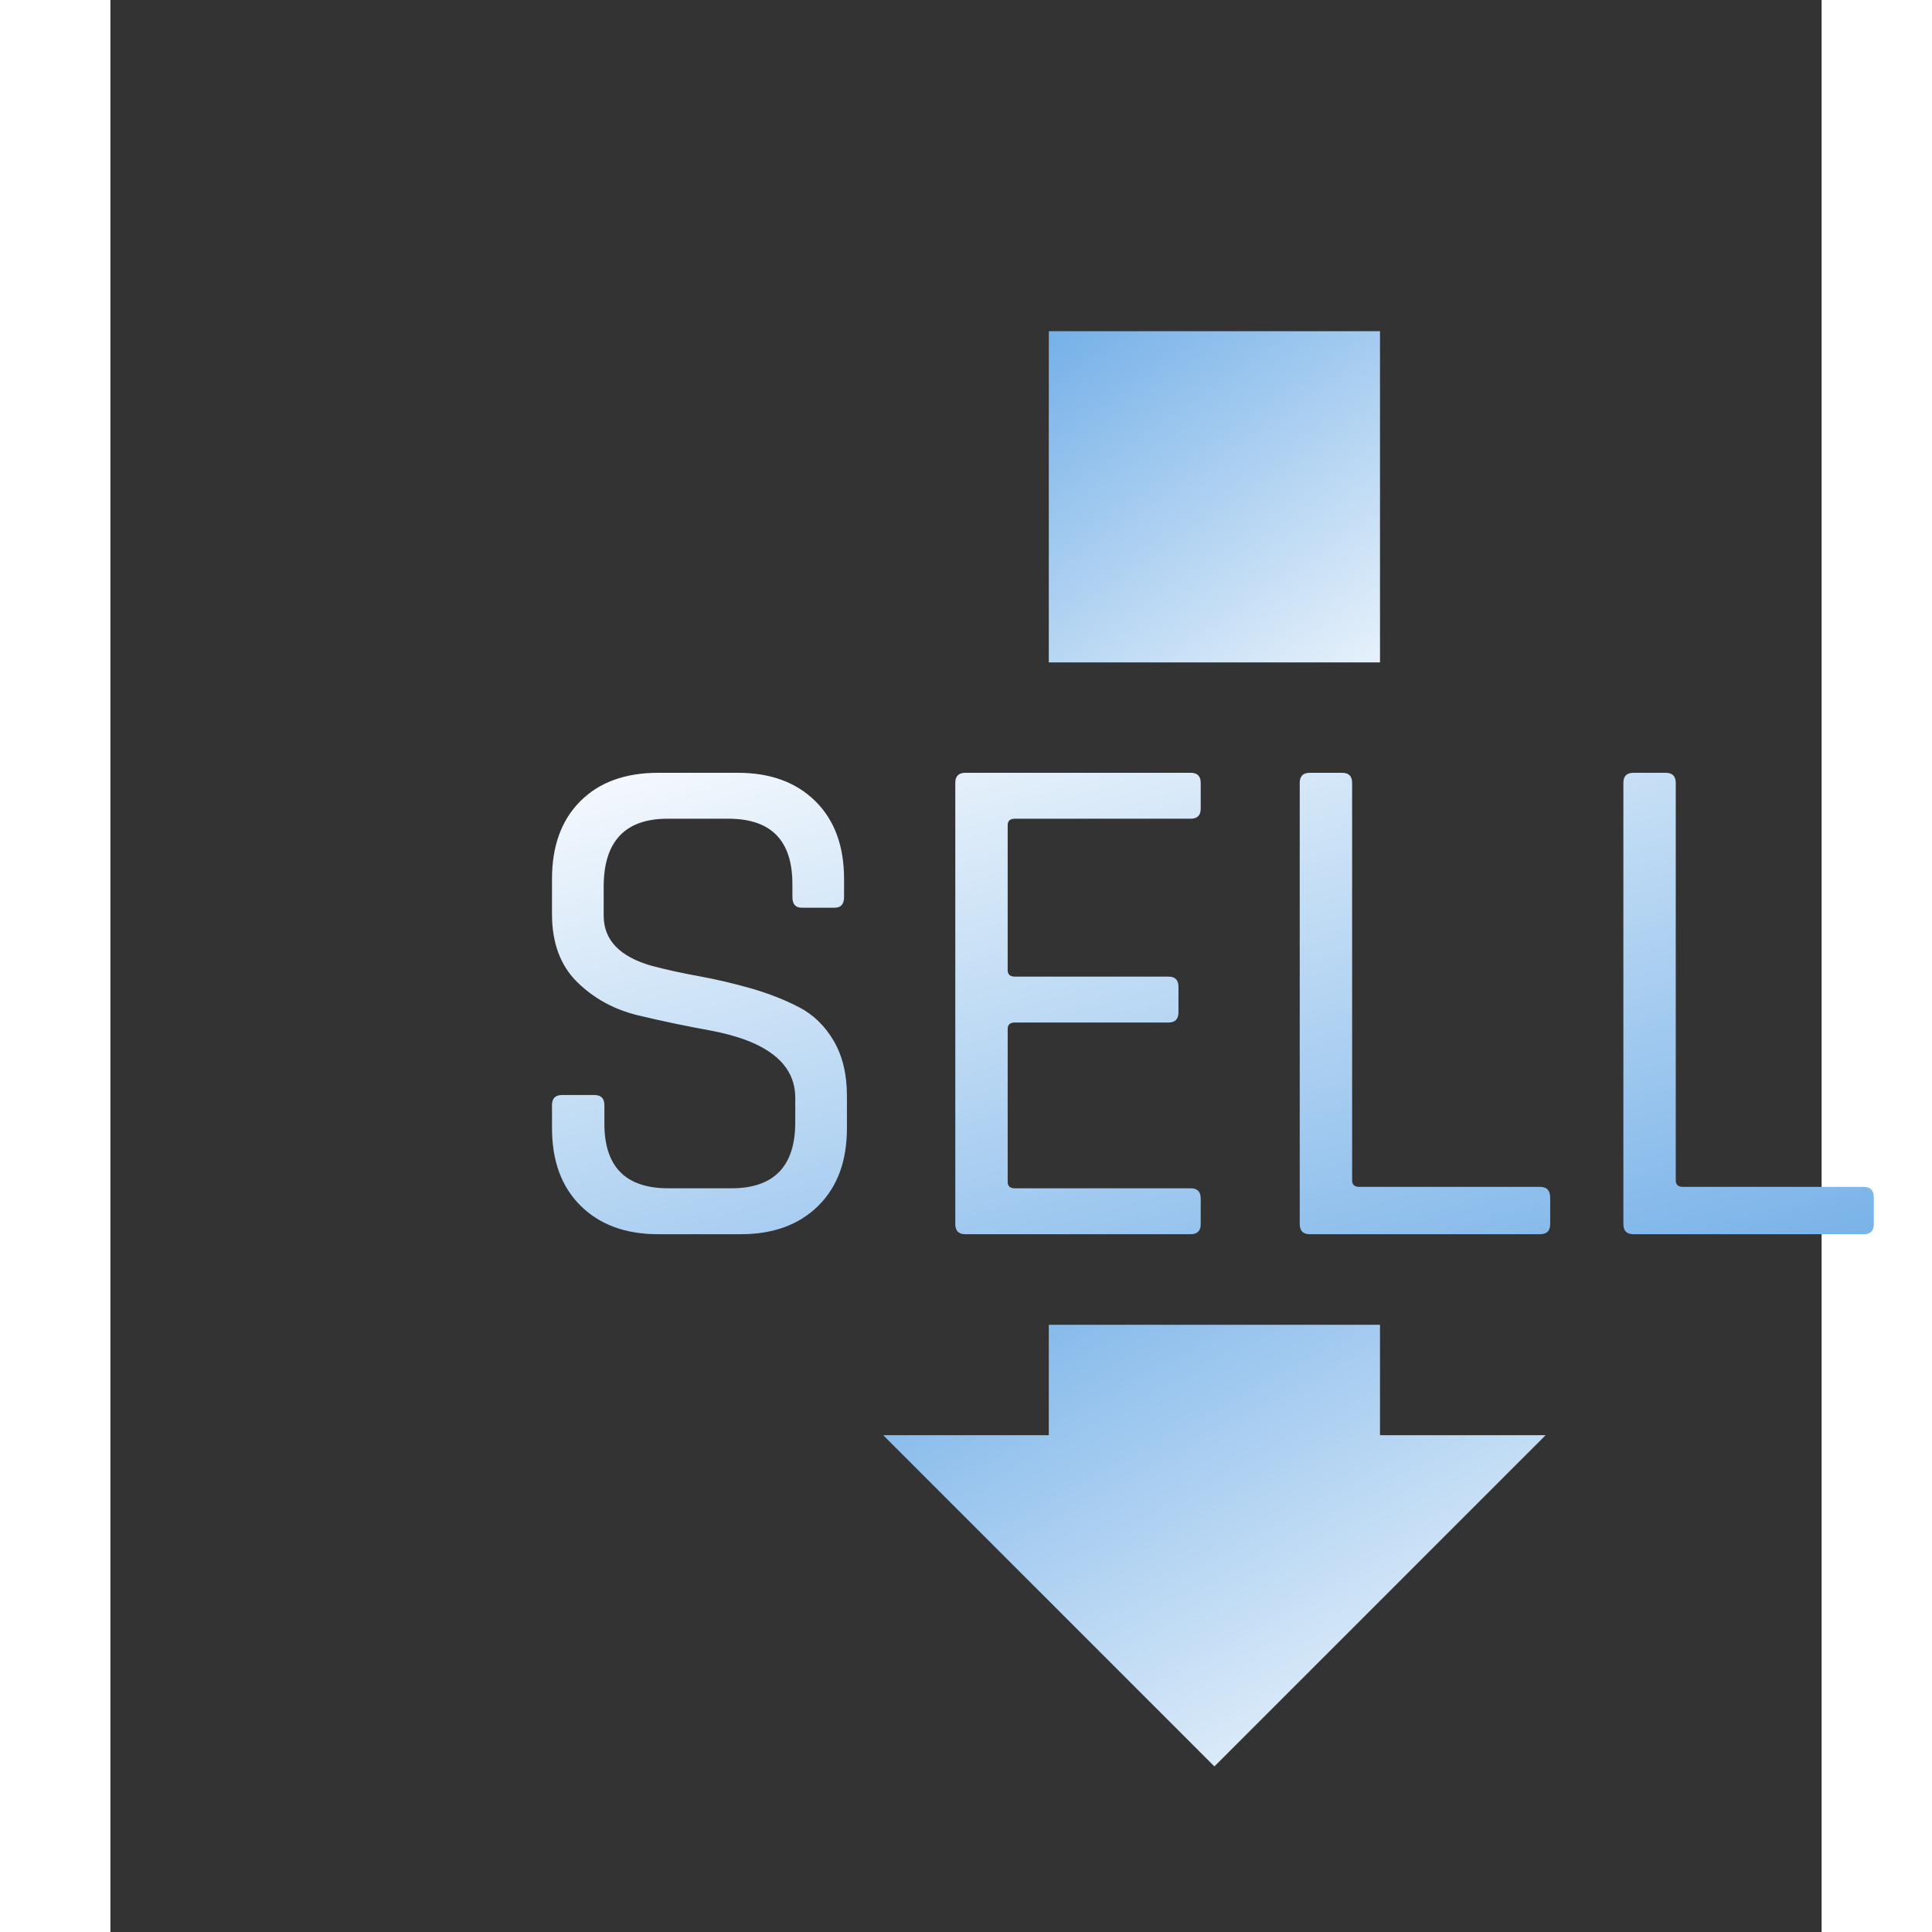 <svg width="33" height="33" viewBox="-8 -6 31 35" fill="none" xmlns="http://www.w3.org/2000/svg">
<rect x="-8" y="-6" width="31" height="35" fill="#333333" stroke="none"/>
<path fill-rule="evenodd" clip-rule="evenodd" d="M12 26L6 20H9L9 18H15V20H18L12 26Z" fill="url(#paint0_linear)"/>
<path fill-rule="evenodd" clip-rule="evenodd" d="M9 6V0L15 0L15 6L9 6Z" fill="url(#paint1_linear)"/>
<path fill-rule="evenodd" clip-rule="evenodd" d="M0 14.435V14.019C0 13.898 0.061 13.837 0.182 13.837H0.767C0.888 13.837 0.949 13.898 0.949 14.019V14.357C0.949 15.137 1.335 15.527 2.106 15.527H3.25C4.021 15.527 4.407 15.128 4.407 14.331V13.889C4.407 13.265 3.891 12.858 2.86 12.667C2.427 12.589 1.993 12.498 1.56 12.394C1.127 12.29 0.758 12.088 0.455 11.79C0.152 11.491 0 11.081 0 10.561V9.924C0 9.326 0.171 8.856 0.513 8.514C0.856 8.171 1.326 8 1.924 8H3.367C3.956 8 4.424 8.171 4.771 8.514C5.118 8.856 5.291 9.326 5.291 9.924V10.249C5.291 10.379 5.235 10.444 5.122 10.444H4.524C4.411 10.444 4.355 10.379 4.355 10.249V10.015C4.355 9.226 3.969 8.832 3.198 8.832H2.093C1.322 8.832 0.936 9.244 0.936 10.067V10.587C0.936 11.029 1.226 11.332 1.807 11.497C2.067 11.566 2.353 11.629 2.665 11.685C2.977 11.742 3.291 11.816 3.607 11.906C3.924 11.998 4.212 12.11 4.472 12.245C4.732 12.379 4.942 12.582 5.103 12.855C5.263 13.129 5.343 13.46 5.343 13.85V14.435C5.343 15.033 5.17 15.503 4.823 15.845C4.476 16.188 4.008 16.359 3.419 16.359H1.924C1.335 16.359 0.867 16.188 0.52 15.845C0.173 15.503 0 15.033 0 14.435ZM11.57 16.359H7.488C7.367 16.359 7.306 16.298 7.306 16.177V8.182C7.306 8.061 7.367 8 7.488 8H11.57C11.691 8 11.752 8.061 11.752 8.182V8.65C11.752 8.771 11.691 8.832 11.57 8.832H8.385C8.298 8.832 8.255 8.871 8.255 8.949V11.575C8.255 11.653 8.298 11.692 8.385 11.692H11.167C11.288 11.692 11.349 11.753 11.349 11.874V12.342C11.349 12.463 11.288 12.524 11.167 12.524H8.385C8.298 12.524 8.255 12.563 8.255 12.641V15.41C8.255 15.488 8.298 15.527 8.385 15.527H11.57C11.691 15.527 11.752 15.588 11.752 15.709V16.177C11.752 16.298 11.691 16.359 11.57 16.359ZM17.901 16.359H13.728C13.607 16.359 13.546 16.298 13.546 16.177V8.182C13.546 8.061 13.607 8 13.728 8H14.313C14.434 8 14.495 8.061 14.495 8.182V15.384C14.495 15.462 14.538 15.501 14.625 15.501H17.901C18.022 15.501 18.083 15.566 18.083 15.696V16.177C18.083 16.298 18.022 16.359 17.901 16.359ZM23.764 16.359H19.591C19.47 16.359 19.409 16.298 19.409 16.177V8.182C19.409 8.061 19.47 8 19.591 8H20.176C20.297 8 20.358 8.061 20.358 8.182V15.384C20.358 15.462 20.401 15.501 20.488 15.501H23.764C23.885 15.501 23.946 15.566 23.946 15.696V16.177C23.946 16.298 23.885 16.359 23.764 16.359Z" fill="url(#paint2_linear)"/>
<defs>
<linearGradient id="paint0_linear" x1="29.272" y1="20.842" x2="18.709" y2="1.497" gradientUnits="userSpaceOnUse">
<stop stop-color="white"/>
<stop offset="1" stop-color="#2784DB"/>
</linearGradient>
<linearGradient id="paint1_linear" x1="21" y1="4" x2="12" y2="-9" gradientUnits="userSpaceOnUse">
<stop stop-color="white"/>
<stop offset="1" stop-color="#2784DB"/>
</linearGradient>
<linearGradient id="paint2_linear" x1="-22.494" y1="13.39" x2="-15.559" y2="37.647" gradientUnits="userSpaceOnUse">
<stop stop-color="white"/>
<stop offset="1" stop-color="#2784DB"/>
</linearGradient>
</defs>
</svg>
